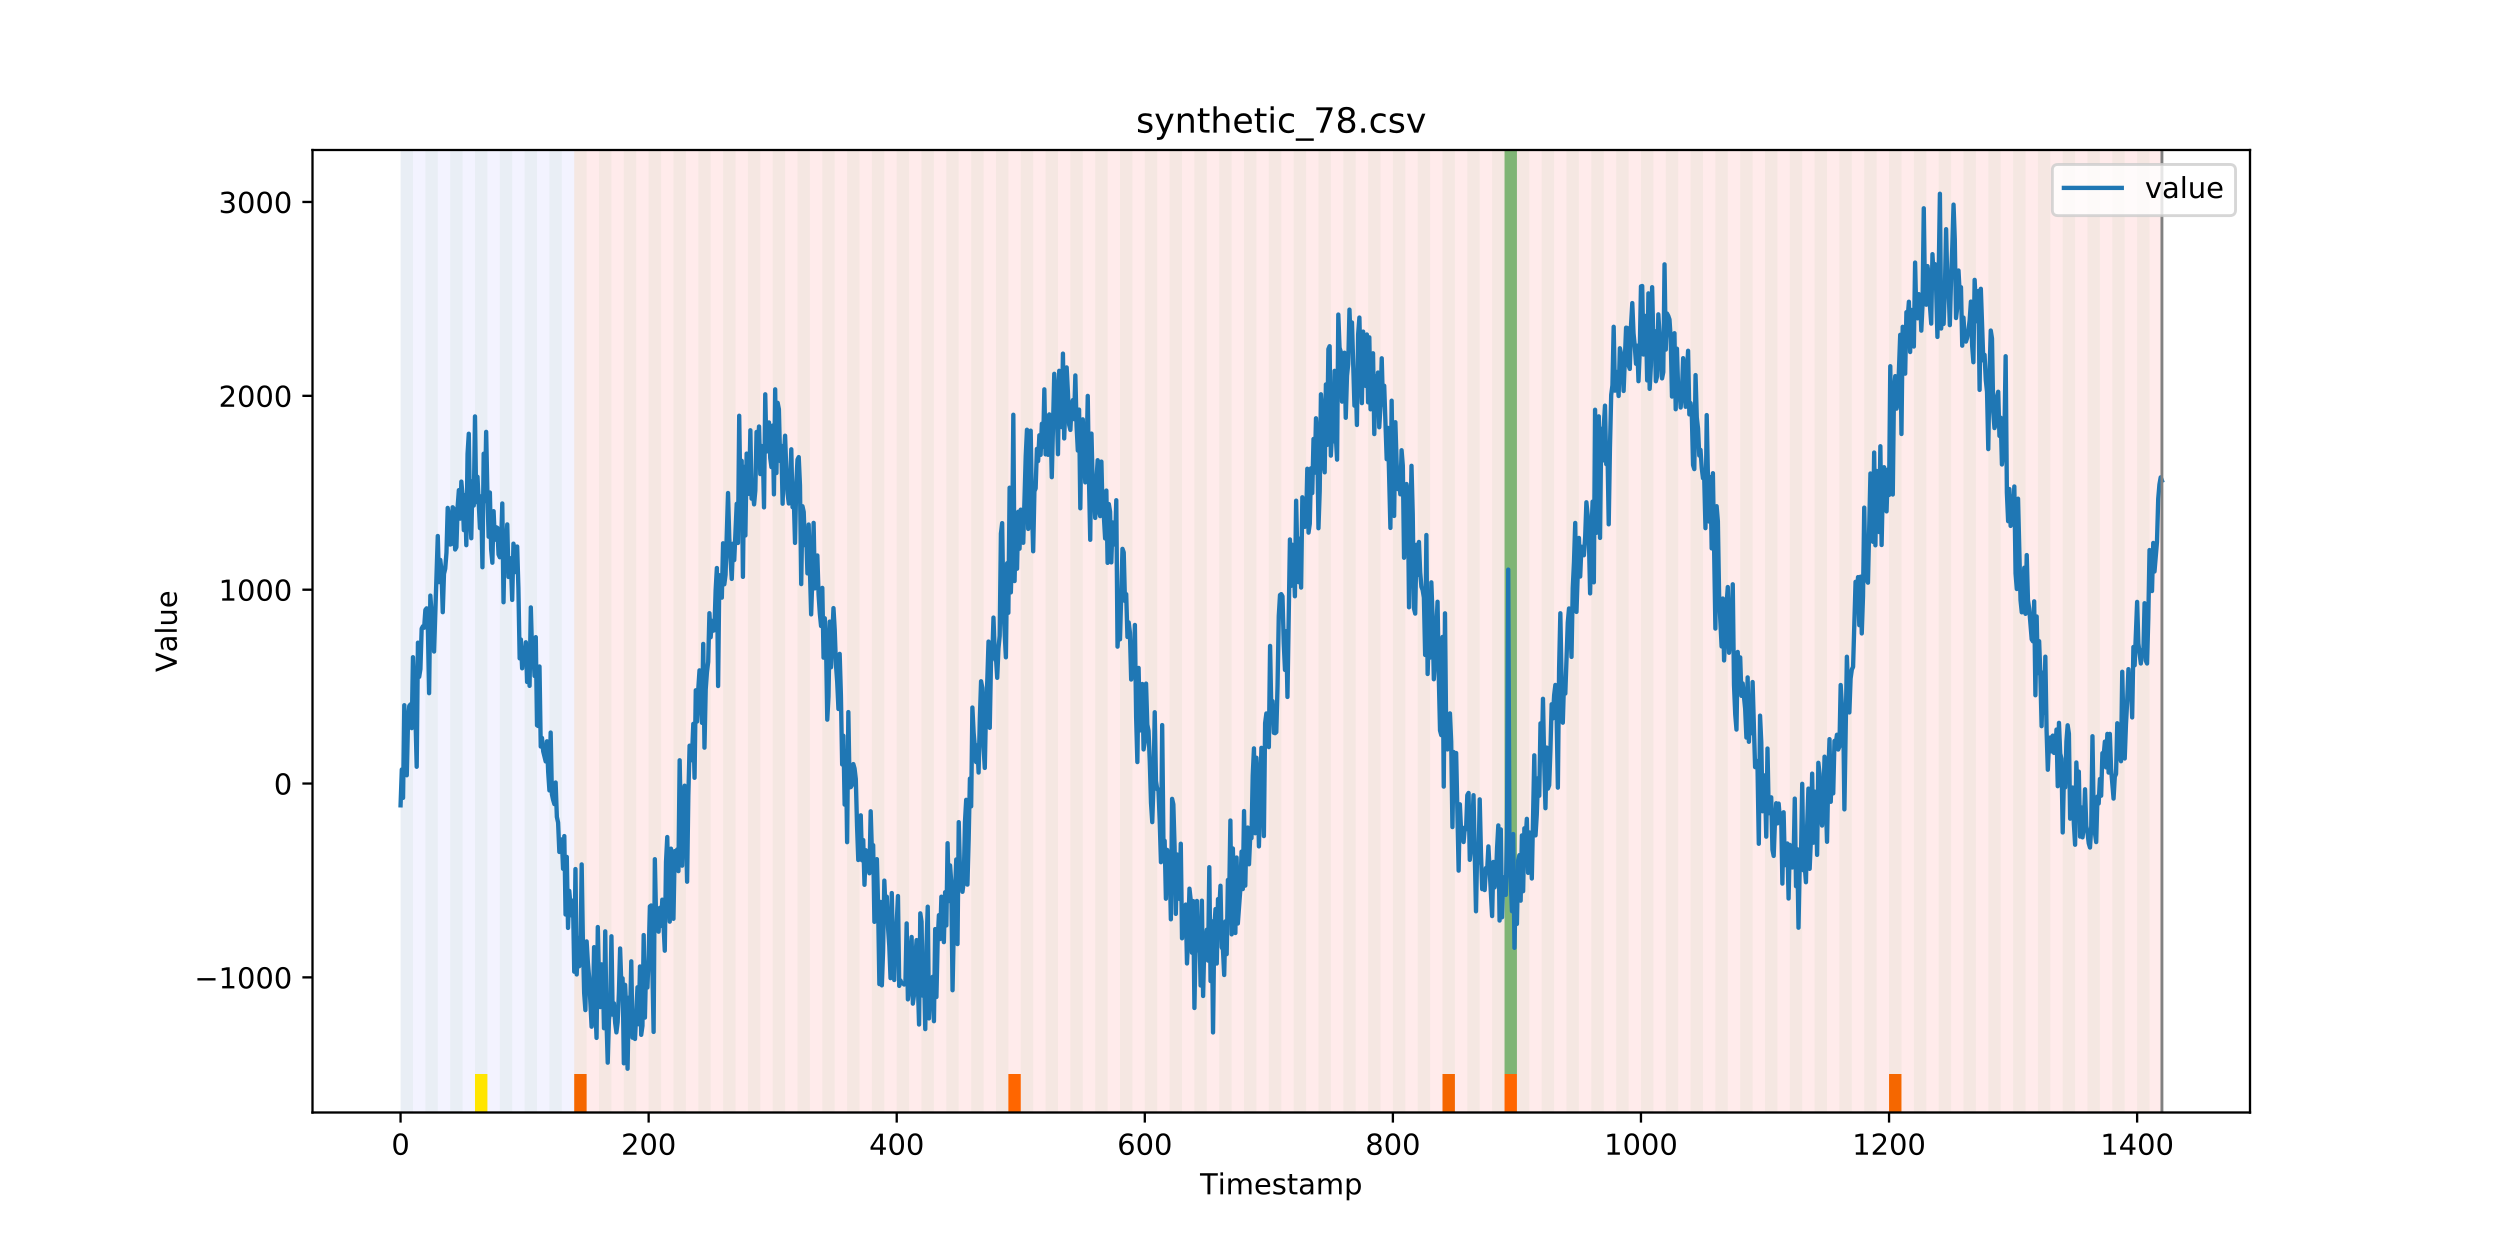 <?xml version="1.0" encoding="utf-8" standalone="no"?>
<!DOCTYPE svg PUBLIC "-//W3C//DTD SVG 1.1//EN"
  "http://www.w3.org/Graphics/SVG/1.1/DTD/svg11.dtd">
<!-- Created with matplotlib (https://matplotlib.org/) -->
<svg height="432pt" version="1.1" viewBox="0 0 864 432" width="864pt" xmlns="http://www.w3.org/2000/svg" xmlns:xlink="http://www.w3.org/1999/xlink">
 <defs>
  <style type="text/css">
*{stroke-linecap:butt;stroke-linejoin:round;}
  </style>
 </defs>
 <g id="figure_1">
  <g id="patch_1">
   <path d="M 0 432 
L 864 432 
L 864 0 
L 0 0 
z
" style="fill:#ffffff;"/>
  </g>
  <g id="axes_1">
   <g id="patch_2">
    <path d="M 108 384.48 
L 777.6 384.48 
L 777.6 51.84 
L 108 51.84 
z
" style="fill:#ffffff;"/>
   </g>
   <g id="patch_3">
    <path clip-path="url(#p1f39ed8009)" d="M 138.436 384.48 
L 138.436 51.84 
L 198.452 51.84 
L 198.452 384.48 
z
" style="fill:#0000ff;opacity:0.05;"/>
   </g>
   <g id="patch_4">
    <path clip-path="url(#p1f39ed8009)" d="M 198.452 384.48 
L 198.452 51.84 
L 747.164 51.84 
L 747.164 384.48 
z
" style="fill:#ff0000;opacity:0.08;"/>
   </g>
   <g id="patch_5">
    <path clip-path="url(#p1f39ed8009)" d="M 138.436 384.48 
L 138.436 51.84 
L 142.723 51.84 
L 142.723 384.48 
z
" style="fill:#008000;opacity:0.04;"/>
   </g>
   <g id="patch_6">
    <path clip-path="url(#p1f39ed8009)" d="M 198.452 384.48 
L 198.452 371.174 
L 202.739 371.174 
L 202.739 384.48 
z
" style="fill:#ff6600;"/>
   </g>
   <g id="patch_7">
    <path clip-path="url(#p1f39ed8009)" d="M 147.01 384.48 
L 147.01 51.84 
L 151.297 51.84 
L 151.297 384.48 
z
" style="fill:#008000;opacity:0.04;"/>
   </g>
   <g id="patch_8">
    <path clip-path="url(#p1f39ed8009)" d="M 155.584 384.48 
L 155.584 51.84 
L 159.87 51.84 
L 159.87 384.48 
z
" style="fill:#008000;opacity:0.04;"/>
   </g>
   <g id="patch_9">
    <path clip-path="url(#p1f39ed8009)" d="M 164.157 384.48 
L 164.157 51.84 
L 168.444 51.84 
L 168.444 384.48 
z
" style="fill:#008000;opacity:0.04;"/>
   </g>
   <g id="patch_10">
    <path clip-path="url(#p1f39ed8009)" d="M 164.157 384.48 
L 164.157 371.174 
L 168.444 371.174 
L 168.444 384.48 
z
" style="fill:#ffe500;"/>
   </g>
   <g id="patch_11">
    <path clip-path="url(#p1f39ed8009)" d="M 172.731 384.48 
L 172.731 51.84 
L 177.018 51.84 
L 177.018 384.48 
z
" style="fill:#008000;opacity:0.04;"/>
   </g>
   <g id="patch_12">
    <path clip-path="url(#p1f39ed8009)" d="M 181.304 384.48 
L 181.304 51.84 
L 185.591 51.84 
L 185.591 384.48 
z
" style="fill:#008000;opacity:0.04;"/>
   </g>
   <g id="patch_13">
    <path clip-path="url(#p1f39ed8009)" d="M 189.878 384.48 
L 189.878 51.84 
L 194.165 51.84 
L 194.165 384.48 
z
" style="fill:#008000;opacity:0.04;"/>
   </g>
   <g id="patch_14">
    <path clip-path="url(#p1f39ed8009)" d="M 198.452 384.48 
L 198.452 51.84 
L 202.739 51.84 
L 202.739 384.48 
z
" style="fill:#008000;opacity:0.04;"/>
   </g>
   <g id="patch_15">
    <path clip-path="url(#p1f39ed8009)" d="M 207.025 384.48 
L 207.025 51.84 
L 211.312 51.84 
L 211.312 384.48 
z
" style="fill:#008000;opacity:0.04;"/>
   </g>
   <g id="patch_16">
    <path clip-path="url(#p1f39ed8009)" d="M 215.599 384.48 
L 215.599 51.84 
L 219.886 51.84 
L 219.886 384.48 
z
" style="fill:#008000;opacity:0.04;"/>
   </g>
   <g id="patch_17">
    <path clip-path="url(#p1f39ed8009)" d="M 224.173 384.48 
L 224.173 51.84 
L 228.459 51.84 
L 228.459 384.48 
z
" style="fill:#008000;opacity:0.04;"/>
   </g>
   <g id="patch_18">
    <path clip-path="url(#p1f39ed8009)" d="M 232.746 384.48 
L 232.746 51.84 
L 237.033 51.84 
L 237.033 384.48 
z
" style="fill:#008000;opacity:0.04;"/>
   </g>
   <g id="patch_19">
    <path clip-path="url(#p1f39ed8009)" d="M 241.32 384.48 
L 241.32 51.84 
L 245.607 51.84 
L 245.607 384.48 
z
" style="fill:#008000;opacity:0.04;"/>
   </g>
   <g id="patch_20">
    <path clip-path="url(#p1f39ed8009)" d="M 249.893 384.48 
L 249.893 51.84 
L 254.18 51.84 
L 254.18 384.48 
z
" style="fill:#008000;opacity:0.04;"/>
   </g>
   <g id="patch_21">
    <path clip-path="url(#p1f39ed8009)" d="M 258.467 384.48 
L 258.467 51.84 
L 262.754 51.84 
L 262.754 384.48 
z
" style="fill:#008000;opacity:0.04;"/>
   </g>
   <g id="patch_22">
    <path clip-path="url(#p1f39ed8009)" d="M 267.041 384.48 
L 267.041 51.84 
L 271.328 51.84 
L 271.328 384.48 
z
" style="fill:#008000;opacity:0.04;"/>
   </g>
   <g id="patch_23">
    <path clip-path="url(#p1f39ed8009)" d="M 275.614 384.48 
L 275.614 51.84 
L 279.901 51.84 
L 279.901 384.48 
z
" style="fill:#008000;opacity:0.04;"/>
   </g>
   <g id="patch_24">
    <path clip-path="url(#p1f39ed8009)" d="M 284.188 384.48 
L 284.188 51.84 
L 288.475 51.84 
L 288.475 384.48 
z
" style="fill:#008000;opacity:0.04;"/>
   </g>
   <g id="patch_25">
    <path clip-path="url(#p1f39ed8009)" d="M 348.49 384.48 
L 348.49 371.174 
L 352.777 371.174 
L 352.777 384.48 
z
" style="fill:#ff6600;"/>
   </g>
   <g id="patch_26">
    <path clip-path="url(#p1f39ed8009)" d="M 292.762 384.48 
L 292.762 51.84 
L 297.048 51.84 
L 297.048 384.48 
z
" style="fill:#008000;opacity:0.04;"/>
   </g>
   <g id="patch_27">
    <path clip-path="url(#p1f39ed8009)" d="M 301.335 384.48 
L 301.335 51.84 
L 305.622 51.84 
L 305.622 384.48 
z
" style="fill:#008000;opacity:0.04;"/>
   </g>
   <g id="patch_28">
    <path clip-path="url(#p1f39ed8009)" d="M 309.909 384.48 
L 309.909 51.84 
L 314.196 51.84 
L 314.196 384.48 
z
" style="fill:#008000;opacity:0.04;"/>
   </g>
   <g id="patch_29">
    <path clip-path="url(#p1f39ed8009)" d="M 318.482 384.48 
L 318.482 51.84 
L 322.769 51.84 
L 322.769 384.48 
z
" style="fill:#008000;opacity:0.04;"/>
   </g>
   <g id="patch_30">
    <path clip-path="url(#p1f39ed8009)" d="M 327.056 384.48 
L 327.056 51.84 
L 331.343 51.84 
L 331.343 384.48 
z
" style="fill:#008000;opacity:0.04;"/>
   </g>
   <g id="patch_31">
    <path clip-path="url(#p1f39ed8009)" d="M 335.63 384.48 
L 335.63 51.84 
L 339.917 51.84 
L 339.917 384.48 
z
" style="fill:#008000;opacity:0.04;"/>
   </g>
   <g id="patch_32">
    <path clip-path="url(#p1f39ed8009)" d="M 344.203 384.48 
L 344.203 51.84 
L 348.49 51.84 
L 348.49 384.48 
z
" style="fill:#008000;opacity:0.04;"/>
   </g>
   <g id="patch_33">
    <path clip-path="url(#p1f39ed8009)" d="M 352.777 384.48 
L 352.777 51.84 
L 357.064 51.84 
L 357.064 384.48 
z
" style="fill:#008000;opacity:0.04;"/>
   </g>
   <g id="patch_34">
    <path clip-path="url(#p1f39ed8009)" d="M 361.351 384.48 
L 361.351 51.84 
L 365.637 51.84 
L 365.637 384.48 
z
" style="fill:#008000;opacity:0.04;"/>
   </g>
   <g id="patch_35">
    <path clip-path="url(#p1f39ed8009)" d="M 369.924 384.48 
L 369.924 51.84 
L 374.211 51.84 
L 374.211 384.48 
z
" style="fill:#008000;opacity:0.04;"/>
   </g>
   <g id="patch_36">
    <path clip-path="url(#p1f39ed8009)" d="M 378.498 384.48 
L 378.498 51.84 
L 382.785 51.84 
L 382.785 384.48 
z
" style="fill:#008000;opacity:0.04;"/>
   </g>
   <g id="patch_37">
    <path clip-path="url(#p1f39ed8009)" d="M 387.071 384.48 
L 387.071 51.84 
L 391.358 51.84 
L 391.358 384.48 
z
" style="fill:#008000;opacity:0.04;"/>
   </g>
   <g id="patch_38">
    <path clip-path="url(#p1f39ed8009)" d="M 395.645 384.48 
L 395.645 51.84 
L 399.932 51.84 
L 399.932 384.48 
z
" style="fill:#008000;opacity:0.04;"/>
   </g>
   <g id="patch_39">
    <path clip-path="url(#p1f39ed8009)" d="M 404.219 384.48 
L 404.219 51.84 
L 408.506 51.84 
L 408.506 384.48 
z
" style="fill:#008000;opacity:0.04;"/>
   </g>
   <g id="patch_40">
    <path clip-path="url(#p1f39ed8009)" d="M 412.792 384.48 
L 412.792 51.84 
L 417.079 51.84 
L 417.079 384.48 
z
" style="fill:#008000;opacity:0.04;"/>
   </g>
   <g id="patch_41">
    <path clip-path="url(#p1f39ed8009)" d="M 421.366 384.48 
L 421.366 51.84 
L 425.653 51.84 
L 425.653 384.48 
z
" style="fill:#008000;opacity:0.04;"/>
   </g>
   <g id="patch_42">
    <path clip-path="url(#p1f39ed8009)" d="M 429.94 384.48 
L 429.94 51.84 
L 434.226 51.84 
L 434.226 384.48 
z
" style="fill:#008000;opacity:0.04;"/>
   </g>
   <g id="patch_43">
    <path clip-path="url(#p1f39ed8009)" d="M 438.513 384.48 
L 438.513 51.84 
L 442.8 51.84 
L 442.8 384.48 
z
" style="fill:#008000;opacity:0.04;"/>
   </g>
   <g id="patch_44">
    <path clip-path="url(#p1f39ed8009)" d="M 498.529 384.48 
L 498.529 371.174 
L 502.815 371.174 
L 502.815 384.48 
z
" style="fill:#ff6600;"/>
   </g>
   <g id="patch_45">
    <path clip-path="url(#p1f39ed8009)" d="M 447.087 384.48 
L 447.087 51.84 
L 451.374 51.84 
L 451.374 384.48 
z
" style="fill:#008000;opacity:0.04;"/>
   </g>
   <g id="patch_46">
    <path clip-path="url(#p1f39ed8009)" d="M 455.66 384.48 
L 455.66 51.84 
L 459.947 51.84 
L 459.947 384.48 
z
" style="fill:#008000;opacity:0.04;"/>
   </g>
   <g id="patch_47">
    <path clip-path="url(#p1f39ed8009)" d="M 519.963 384.48 
L 519.963 371.174 
L 524.249 371.174 
L 524.249 384.48 
z
" style="fill:#ff6600;"/>
   </g>
   <g id="patch_48">
    <path clip-path="url(#p1f39ed8009)" d="M 464.234 384.48 
L 464.234 51.84 
L 468.521 51.84 
L 468.521 384.48 
z
" style="fill:#008000;opacity:0.04;"/>
   </g>
   <g id="patch_49">
    <path clip-path="url(#p1f39ed8009)" d="M 472.808 384.48 
L 472.808 51.84 
L 477.094 51.84 
L 477.094 384.48 
z
" style="fill:#008000;opacity:0.04;"/>
   </g>
   <g id="patch_50">
    <path clip-path="url(#p1f39ed8009)" d="M 481.381 384.48 
L 481.381 51.84 
L 485.668 51.84 
L 485.668 384.48 
z
" style="fill:#008000;opacity:0.04;"/>
   </g>
   <g id="patch_51">
    <path clip-path="url(#p1f39ed8009)" d="M 489.955 384.48 
L 489.955 51.84 
L 494.242 51.84 
L 494.242 384.48 
z
" style="fill:#008000;opacity:0.04;"/>
   </g>
   <g id="patch_52">
    <path clip-path="url(#p1f39ed8009)" d="M 498.529 384.48 
L 498.529 51.84 
L 502.815 51.84 
L 502.815 384.48 
z
" style="fill:#008000;opacity:0.04;"/>
   </g>
   <g id="patch_53">
    <path clip-path="url(#p1f39ed8009)" d="M 507.102 384.48 
L 507.102 51.84 
L 511.389 51.84 
L 511.389 384.48 
z
" style="fill:#008000;opacity:0.04;"/>
   </g>
   <g id="patch_54">
    <path clip-path="url(#p1f39ed8009)" d="M 515.676 384.48 
L 515.676 51.84 
L 519.963 51.84 
L 519.963 384.48 
z
" style="fill:#008000;opacity:0.04;"/>
   </g>
   <g id="patch_55">
    <path clip-path="url(#p1f39ed8009)" d="M 519.963 371.174 
L 519.963 51.84 
L 524.249 51.84 
L 524.249 371.174 
z
" style="fill:#008000;opacity:0.5;"/>
   </g>
   <g id="patch_56">
    <path clip-path="url(#p1f39ed8009)" d="M 524.249 384.48 
L 524.249 51.84 
L 528.536 51.84 
L 528.536 384.48 
z
" style="fill:#008000;opacity:0.04;"/>
   </g>
   <g id="patch_57">
    <path clip-path="url(#p1f39ed8009)" d="M 532.823 384.48 
L 532.823 51.84 
L 537.11 51.84 
L 537.11 384.48 
z
" style="fill:#008000;opacity:0.04;"/>
   </g>
   <g id="patch_58">
    <path clip-path="url(#p1f39ed8009)" d="M 541.397 384.48 
L 541.397 51.84 
L 545.683 51.84 
L 545.683 384.48 
z
" style="fill:#008000;opacity:0.04;"/>
   </g>
   <g id="patch_59">
    <path clip-path="url(#p1f39ed8009)" d="M 549.97 384.48 
L 549.97 51.84 
L 554.257 51.84 
L 554.257 384.48 
z
" style="fill:#008000;opacity:0.04;"/>
   </g>
   <g id="patch_60">
    <path clip-path="url(#p1f39ed8009)" d="M 558.544 384.48 
L 558.544 51.84 
L 562.831 51.84 
L 562.831 384.48 
z
" style="fill:#008000;opacity:0.04;"/>
   </g>
   <g id="patch_61">
    <path clip-path="url(#p1f39ed8009)" d="M 567.118 384.48 
L 567.118 51.84 
L 571.404 51.84 
L 571.404 384.48 
z
" style="fill:#008000;opacity:0.04;"/>
   </g>
   <g id="patch_62">
    <path clip-path="url(#p1f39ed8009)" d="M 575.691 384.48 
L 575.691 51.84 
L 579.978 51.84 
L 579.978 384.48 
z
" style="fill:#008000;opacity:0.04;"/>
   </g>
   <g id="patch_63">
    <path clip-path="url(#p1f39ed8009)" d="M 584.265 384.48 
L 584.265 51.84 
L 588.552 51.84 
L 588.552 384.48 
z
" style="fill:#008000;opacity:0.04;"/>
   </g>
   <g id="patch_64">
    <path clip-path="url(#p1f39ed8009)" d="M 592.838 384.48 
L 592.838 51.84 
L 597.125 51.84 
L 597.125 384.48 
z
" style="fill:#008000;opacity:0.04;"/>
   </g>
   <g id="patch_65">
    <path clip-path="url(#p1f39ed8009)" d="M 652.854 384.48 
L 652.854 371.174 
L 657.141 371.174 
L 657.141 384.48 
z
" style="fill:#ff6600;"/>
   </g>
   <g id="patch_66">
    <path clip-path="url(#p1f39ed8009)" d="M 601.412 384.48 
L 601.412 51.84 
L 605.699 51.84 
L 605.699 384.48 
z
" style="fill:#008000;opacity:0.04;"/>
   </g>
   <g id="patch_67">
    <path clip-path="url(#p1f39ed8009)" d="M 609.986 384.48 
L 609.986 51.84 
L 614.272 51.84 
L 614.272 384.48 
z
" style="fill:#008000;opacity:0.04;"/>
   </g>
   <g id="patch_68">
    <path clip-path="url(#p1f39ed8009)" d="M 618.559 384.48 
L 618.559 51.84 
L 622.846 51.84 
L 622.846 384.48 
z
" style="fill:#008000;opacity:0.04;"/>
   </g>
   <g id="patch_69">
    <path clip-path="url(#p1f39ed8009)" d="M 627.133 384.48 
L 627.133 51.84 
L 631.42 51.84 
L 631.42 384.48 
z
" style="fill:#008000;opacity:0.04;"/>
   </g>
   <g id="patch_70">
    <path clip-path="url(#p1f39ed8009)" d="M 635.707 384.48 
L 635.707 51.84 
L 639.993 51.84 
L 639.993 384.48 
z
" style="fill:#008000;opacity:0.04;"/>
   </g>
   <g id="patch_71">
    <path clip-path="url(#p1f39ed8009)" d="M 644.28 384.48 
L 644.28 51.84 
L 648.567 51.84 
L 648.567 384.48 
z
" style="fill:#008000;opacity:0.04;"/>
   </g>
   <g id="patch_72">
    <path clip-path="url(#p1f39ed8009)" d="M 652.854 384.48 
L 652.854 51.84 
L 657.141 51.84 
L 657.141 384.48 
z
" style="fill:#008000;opacity:0.04;"/>
   </g>
   <g id="patch_73">
    <path clip-path="url(#p1f39ed8009)" d="M 661.427 384.48 
L 661.427 51.84 
L 665.714 51.84 
L 665.714 384.48 
z
" style="fill:#008000;opacity:0.04;"/>
   </g>
   <g id="patch_74">
    <path clip-path="url(#p1f39ed8009)" d="M 670.001 384.48 
L 670.001 51.84 
L 674.288 51.84 
L 674.288 384.48 
z
" style="fill:#008000;opacity:0.04;"/>
   </g>
   <g id="patch_75">
    <path clip-path="url(#p1f39ed8009)" d="M 678.575 384.48 
L 678.575 51.84 
L 682.861 51.84 
L 682.861 384.48 
z
" style="fill:#008000;opacity:0.04;"/>
   </g>
   <g id="patch_76">
    <path clip-path="url(#p1f39ed8009)" d="M 687.148 384.48 
L 687.148 51.84 
L 691.435 51.84 
L 691.435 384.48 
z
" style="fill:#008000;opacity:0.04;"/>
   </g>
   <g id="patch_77">
    <path clip-path="url(#p1f39ed8009)" d="M 695.722 384.48 
L 695.722 51.84 
L 700.009 51.84 
L 700.009 384.48 
z
" style="fill:#008000;opacity:0.04;"/>
   </g>
   <g id="patch_78">
    <path clip-path="url(#p1f39ed8009)" d="M 704.296 384.48 
L 704.296 51.84 
L 708.582 51.84 
L 708.582 384.48 
z
" style="fill:#008000;opacity:0.04;"/>
   </g>
   <g id="patch_79">
    <path clip-path="url(#p1f39ed8009)" d="M 712.869 384.48 
L 712.869 51.84 
L 717.156 51.84 
L 717.156 384.48 
z
" style="fill:#008000;opacity:0.04;"/>
   </g>
   <g id="patch_80">
    <path clip-path="url(#p1f39ed8009)" d="M 721.443 384.48 
L 721.443 51.84 
L 725.73 51.84 
L 725.73 384.48 
z
" style="fill:#008000;opacity:0.04;"/>
   </g>
   <g id="patch_81">
    <path clip-path="url(#p1f39ed8009)" d="M 730.016 384.48 
L 730.016 51.84 
L 734.303 51.84 
L 734.303 384.48 
z
" style="fill:#008000;opacity:0.04;"/>
   </g>
   <g id="patch_82">
    <path clip-path="url(#p1f39ed8009)" d="M 738.59 384.48 
L 738.59 51.84 
L 742.877 51.84 
L 742.877 384.48 
z
" style="fill:#008000;opacity:0.04;"/>
   </g>
   <g id="matplotlib.axis_1">
    <g id="xtick_1">
     <g id="line2d_1">
      <defs>
       <path d="M 0 0 
L 0 3.5 
" id="m6bbf364663" style="stroke:#000000;stroke-width:0.8;"/>
      </defs>
      <g>
       <use style="stroke:#000000;stroke-width:0.8;" x="138.436" xlink:href="#m6bbf364663" y="384.48"/>
      </g>
     </g>
     <g id="text_1">
      <!-- 0 -->
      <defs>
       <path d="M 31.781 66.406 
Q 24.172 66.406 20.328 58.906 
Q 16.5 51.422 16.5 36.375 
Q 16.5 21.391 20.328 13.891 
Q 24.172 6.391 31.781 6.391 
Q 39.453 6.391 43.281 13.891 
Q 47.125 21.391 47.125 36.375 
Q 47.125 51.422 43.281 58.906 
Q 39.453 66.406 31.781 66.406 
z
M 31.781 74.219 
Q 44.047 74.219 50.516 64.516 
Q 56.984 54.828 56.984 36.375 
Q 56.984 17.969 50.516 8.266 
Q 44.047 -1.422 31.781 -1.422 
Q 19.531 -1.422 13.062 8.266 
Q 6.594 17.969 6.594 36.375 
Q 6.594 54.828 13.062 64.516 
Q 19.531 74.219 31.781 74.219 
z
" id="DejaVuSans-48"/>
      </defs>
      <g transform="translate(135.255 399.078)scale(0.1 -0.1)">
       <use xlink:href="#DejaVuSans-48"/>
      </g>
     </g>
    </g>
    <g id="xtick_2">
     <g id="line2d_2">
      <g>
       <use style="stroke:#000000;stroke-width:0.8;" x="224.173" xlink:href="#m6bbf364663" y="384.48"/>
      </g>
     </g>
     <g id="text_2">
      <!-- 200 -->
      <defs>
       <path d="M 19.188 8.297 
L 53.609 8.297 
L 53.609 0 
L 7.328 0 
L 7.328 8.297 
Q 12.938 14.109 22.625 23.891 
Q 32.328 33.688 34.812 36.531 
Q 39.547 41.844 41.422 45.531 
Q 43.312 49.219 43.312 52.781 
Q 43.312 58.594 39.234 62.25 
Q 35.156 65.922 28.609 65.922 
Q 23.969 65.922 18.812 64.312 
Q 13.672 62.703 7.812 59.422 
L 7.812 69.391 
Q 13.766 71.781 18.938 73 
Q 24.125 74.219 28.422 74.219 
Q 39.75 74.219 46.484 68.547 
Q 53.219 62.891 53.219 53.422 
Q 53.219 48.922 51.531 44.891 
Q 49.859 40.875 45.406 35.406 
Q 44.188 33.984 37.641 27.219 
Q 31.109 20.453 19.188 8.297 
z
" id="DejaVuSans-50"/>
      </defs>
      <g transform="translate(214.629 399.078)scale(0.1 -0.1)">
       <use xlink:href="#DejaVuSans-50"/>
       <use x="63.623" xlink:href="#DejaVuSans-48"/>
       <use x="127.246" xlink:href="#DejaVuSans-48"/>
      </g>
     </g>
    </g>
    <g id="xtick_3">
     <g id="line2d_3">
      <g>
       <use style="stroke:#000000;stroke-width:0.8;" x="309.909" xlink:href="#m6bbf364663" y="384.48"/>
      </g>
     </g>
     <g id="text_3">
      <!-- 400 -->
      <defs>
       <path d="M 37.797 64.312 
L 12.891 25.391 
L 37.797 25.391 
z
M 35.203 72.906 
L 47.609 72.906 
L 47.609 25.391 
L 58.016 25.391 
L 58.016 17.188 
L 47.609 17.188 
L 47.609 0 
L 37.797 0 
L 37.797 17.188 
L 4.891 17.188 
L 4.891 26.703 
z
" id="DejaVuSans-52"/>
      </defs>
      <g transform="translate(300.365 399.078)scale(0.1 -0.1)">
       <use xlink:href="#DejaVuSans-52"/>
       <use x="63.623" xlink:href="#DejaVuSans-48"/>
       <use x="127.246" xlink:href="#DejaVuSans-48"/>
      </g>
     </g>
    </g>
    <g id="xtick_4">
     <g id="line2d_4">
      <g>
       <use style="stroke:#000000;stroke-width:0.8;" x="395.645" xlink:href="#m6bbf364663" y="384.48"/>
      </g>
     </g>
     <g id="text_4">
      <!-- 600 -->
      <defs>
       <path d="M 33.016 40.375 
Q 26.375 40.375 22.484 35.828 
Q 18.609 31.297 18.609 23.391 
Q 18.609 15.531 22.484 10.953 
Q 26.375 6.391 33.016 6.391 
Q 39.656 6.391 43.531 10.953 
Q 47.406 15.531 47.406 23.391 
Q 47.406 31.297 43.531 35.828 
Q 39.656 40.375 33.016 40.375 
z
M 52.594 71.297 
L 52.594 62.312 
Q 48.875 64.062 45.094 64.984 
Q 41.312 65.922 37.594 65.922 
Q 27.828 65.922 22.672 59.328 
Q 17.531 52.734 16.797 39.406 
Q 19.672 43.656 24.016 45.922 
Q 28.375 48.188 33.594 48.188 
Q 44.578 48.188 50.953 41.516 
Q 57.328 34.859 57.328 23.391 
Q 57.328 12.156 50.688 5.359 
Q 44.047 -1.422 33.016 -1.422 
Q 20.359 -1.422 13.672 8.266 
Q 6.984 17.969 6.984 36.375 
Q 6.984 53.656 15.188 63.938 
Q 23.391 74.219 37.203 74.219 
Q 40.922 74.219 44.703 73.484 
Q 48.484 72.75 52.594 71.297 
z
" id="DejaVuSans-54"/>
      </defs>
      <g transform="translate(386.101 399.078)scale(0.1 -0.1)">
       <use xlink:href="#DejaVuSans-54"/>
       <use x="63.623" xlink:href="#DejaVuSans-48"/>
       <use x="127.246" xlink:href="#DejaVuSans-48"/>
      </g>
     </g>
    </g>
    <g id="xtick_5">
     <g id="line2d_5">
      <g>
       <use style="stroke:#000000;stroke-width:0.8;" x="481.381" xlink:href="#m6bbf364663" y="384.48"/>
      </g>
     </g>
     <g id="text_5">
      <!-- 800 -->
      <defs>
       <path d="M 31.781 34.625 
Q 24.75 34.625 20.719 30.859 
Q 16.703 27.094 16.703 20.516 
Q 16.703 13.922 20.719 10.156 
Q 24.75 6.391 31.781 6.391 
Q 38.812 6.391 42.859 10.172 
Q 46.922 13.969 46.922 20.516 
Q 46.922 27.094 42.891 30.859 
Q 38.875 34.625 31.781 34.625 
z
M 21.922 38.812 
Q 15.578 40.375 12.031 44.719 
Q 8.5 49.078 8.5 55.328 
Q 8.5 64.062 14.719 69.141 
Q 20.953 74.219 31.781 74.219 
Q 42.672 74.219 48.875 69.141 
Q 55.078 64.062 55.078 55.328 
Q 55.078 49.078 51.531 44.719 
Q 48 40.375 41.703 38.812 
Q 48.828 37.156 52.797 32.312 
Q 56.781 27.484 56.781 20.516 
Q 56.781 9.906 50.312 4.234 
Q 43.844 -1.422 31.781 -1.422 
Q 19.734 -1.422 13.25 4.234 
Q 6.781 9.906 6.781 20.516 
Q 6.781 27.484 10.781 32.312 
Q 14.797 37.156 21.922 38.812 
z
M 18.312 54.391 
Q 18.312 48.734 21.844 45.562 
Q 25.391 42.391 31.781 42.391 
Q 38.141 42.391 41.719 45.562 
Q 45.312 48.734 45.312 54.391 
Q 45.312 60.062 41.719 63.234 
Q 38.141 66.406 31.781 66.406 
Q 25.391 66.406 21.844 63.234 
Q 18.312 60.062 18.312 54.391 
z
" id="DejaVuSans-56"/>
      </defs>
      <g transform="translate(471.838 399.078)scale(0.1 -0.1)">
       <use xlink:href="#DejaVuSans-56"/>
       <use x="63.623" xlink:href="#DejaVuSans-48"/>
       <use x="127.246" xlink:href="#DejaVuSans-48"/>
      </g>
     </g>
    </g>
    <g id="xtick_6">
     <g id="line2d_6">
      <g>
       <use style="stroke:#000000;stroke-width:0.8;" x="567.118" xlink:href="#m6bbf364663" y="384.48"/>
      </g>
     </g>
     <g id="text_6">
      <!-- 1000 -->
      <defs>
       <path d="M 12.406 8.297 
L 28.516 8.297 
L 28.516 63.922 
L 10.984 60.406 
L 10.984 69.391 
L 28.422 72.906 
L 38.281 72.906 
L 38.281 8.297 
L 54.391 8.297 
L 54.391 0 
L 12.406 0 
z
" id="DejaVuSans-49"/>
      </defs>
      <g transform="translate(554.393 399.078)scale(0.1 -0.1)">
       <use xlink:href="#DejaVuSans-49"/>
       <use x="63.623" xlink:href="#DejaVuSans-48"/>
       <use x="127.246" xlink:href="#DejaVuSans-48"/>
       <use x="190.869" xlink:href="#DejaVuSans-48"/>
      </g>
     </g>
    </g>
    <g id="xtick_7">
     <g id="line2d_7">
      <g>
       <use style="stroke:#000000;stroke-width:0.8;" x="652.854" xlink:href="#m6bbf364663" y="384.48"/>
      </g>
     </g>
     <g id="text_7">
      <!-- 1200 -->
      <g transform="translate(640.129 399.078)scale(0.1 -0.1)">
       <use xlink:href="#DejaVuSans-49"/>
       <use x="63.623" xlink:href="#DejaVuSans-50"/>
       <use x="127.246" xlink:href="#DejaVuSans-48"/>
       <use x="190.869" xlink:href="#DejaVuSans-48"/>
      </g>
     </g>
    </g>
    <g id="xtick_8">
     <g id="line2d_8">
      <g>
       <use style="stroke:#000000;stroke-width:0.8;" x="738.59" xlink:href="#m6bbf364663" y="384.48"/>
      </g>
     </g>
     <g id="text_8">
      <!-- 1400 -->
      <g transform="translate(725.865 399.078)scale(0.1 -0.1)">
       <use xlink:href="#DejaVuSans-49"/>
       <use x="63.623" xlink:href="#DejaVuSans-52"/>
       <use x="127.246" xlink:href="#DejaVuSans-48"/>
       <use x="190.869" xlink:href="#DejaVuSans-48"/>
      </g>
     </g>
    </g>
    <g id="text_9">
     <!-- Timestamp -->
     <defs>
      <path d="M -0.297 72.906 
L 61.375 72.906 
L 61.375 64.594 
L 35.5 64.594 
L 35.5 0 
L 25.594 0 
L 25.594 64.594 
L -0.297 64.594 
z
" id="DejaVuSans-84"/>
      <path d="M 9.422 54.688 
L 18.406 54.688 
L 18.406 0 
L 9.422 0 
z
M 9.422 75.984 
L 18.406 75.984 
L 18.406 64.594 
L 9.422 64.594 
z
" id="DejaVuSans-105"/>
      <path d="M 52 44.188 
Q 55.375 50.25 60.062 53.125 
Q 64.75 56 71.094 56 
Q 79.641 56 84.281 50.016 
Q 88.922 44.047 88.922 33.016 
L 88.922 0 
L 79.891 0 
L 79.891 32.719 
Q 79.891 40.578 77.094 44.375 
Q 74.312 48.188 68.609 48.188 
Q 61.625 48.188 57.562 43.547 
Q 53.516 38.922 53.516 30.906 
L 53.516 0 
L 44.484 0 
L 44.484 32.719 
Q 44.484 40.625 41.703 44.406 
Q 38.922 48.188 33.109 48.188 
Q 26.219 48.188 22.156 43.531 
Q 18.109 38.875 18.109 30.906 
L 18.109 0 
L 9.078 0 
L 9.078 54.688 
L 18.109 54.688 
L 18.109 46.188 
Q 21.188 51.219 25.484 53.609 
Q 29.781 56 35.688 56 
Q 41.656 56 45.828 52.969 
Q 50 49.953 52 44.188 
z
" id="DejaVuSans-109"/>
      <path d="M 56.203 29.594 
L 56.203 25.203 
L 14.891 25.203 
Q 15.484 15.922 20.484 11.062 
Q 25.484 6.203 34.422 6.203 
Q 39.594 6.203 44.453 7.469 
Q 49.312 8.734 54.109 11.281 
L 54.109 2.781 
Q 49.266 0.734 44.188 -0.344 
Q 39.109 -1.422 33.891 -1.422 
Q 20.797 -1.422 13.156 6.188 
Q 5.516 13.812 5.516 26.812 
Q 5.516 40.234 12.766 48.109 
Q 20.016 56 32.328 56 
Q 43.359 56 49.781 48.891 
Q 56.203 41.797 56.203 29.594 
z
M 47.219 32.234 
Q 47.125 39.594 43.094 43.984 
Q 39.062 48.391 32.422 48.391 
Q 24.906 48.391 20.391 44.141 
Q 15.875 39.891 15.188 32.172 
z
" id="DejaVuSans-101"/>
      <path d="M 44.281 53.078 
L 44.281 44.578 
Q 40.484 46.531 36.375 47.5 
Q 32.281 48.484 27.875 48.484 
Q 21.188 48.484 17.844 46.438 
Q 14.5 44.391 14.5 40.281 
Q 14.5 37.156 16.891 35.375 
Q 19.281 33.594 26.516 31.984 
L 29.594 31.297 
Q 39.156 29.25 43.188 25.516 
Q 47.219 21.781 47.219 15.094 
Q 47.219 7.469 41.188 3.016 
Q 35.156 -1.422 24.609 -1.422 
Q 20.219 -1.422 15.453 -0.562 
Q 10.688 0.297 5.422 2 
L 5.422 11.281 
Q 10.406 8.688 15.234 7.391 
Q 20.062 6.109 24.812 6.109 
Q 31.156 6.109 34.562 8.281 
Q 37.984 10.453 37.984 14.406 
Q 37.984 18.062 35.516 20.016 
Q 33.062 21.969 24.703 23.781 
L 21.578 24.516 
Q 13.234 26.266 9.516 29.906 
Q 5.812 33.547 5.812 39.891 
Q 5.812 47.609 11.281 51.797 
Q 16.75 56 26.812 56 
Q 31.781 56 36.172 55.266 
Q 40.578 54.547 44.281 53.078 
z
" id="DejaVuSans-115"/>
      <path d="M 18.312 70.219 
L 18.312 54.688 
L 36.812 54.688 
L 36.812 47.703 
L 18.312 47.703 
L 18.312 18.016 
Q 18.312 11.328 20.141 9.422 
Q 21.969 7.516 27.594 7.516 
L 36.812 7.516 
L 36.812 0 
L 27.594 0 
Q 17.188 0 13.234 3.875 
Q 9.281 7.766 9.281 18.016 
L 9.281 47.703 
L 2.688 47.703 
L 2.688 54.688 
L 9.281 54.688 
L 9.281 70.219 
z
" id="DejaVuSans-116"/>
      <path d="M 34.281 27.484 
Q 23.391 27.484 19.188 25 
Q 14.984 22.516 14.984 16.5 
Q 14.984 11.719 18.141 8.906 
Q 21.297 6.109 26.703 6.109 
Q 34.188 6.109 38.703 11.406 
Q 43.219 16.703 43.219 25.484 
L 43.219 27.484 
z
M 52.203 31.203 
L 52.203 0 
L 43.219 0 
L 43.219 8.297 
Q 40.141 3.328 35.547 0.953 
Q 30.953 -1.422 24.312 -1.422 
Q 15.922 -1.422 10.953 3.297 
Q 6 8.016 6 15.922 
Q 6 25.141 12.172 29.828 
Q 18.359 34.516 30.609 34.516 
L 43.219 34.516 
L 43.219 35.406 
Q 43.219 41.609 39.141 45 
Q 35.062 48.391 27.688 48.391 
Q 23 48.391 18.547 47.266 
Q 14.109 46.141 10.016 43.891 
L 10.016 52.203 
Q 14.938 54.109 19.578 55.047 
Q 24.219 56 28.609 56 
Q 40.484 56 46.344 49.844 
Q 52.203 43.703 52.203 31.203 
z
" id="DejaVuSans-97"/>
      <path d="M 18.109 8.203 
L 18.109 -20.797 
L 9.078 -20.797 
L 9.078 54.688 
L 18.109 54.688 
L 18.109 46.391 
Q 20.953 51.266 25.266 53.625 
Q 29.594 56 35.594 56 
Q 45.562 56 51.781 48.094 
Q 58.016 40.188 58.016 27.297 
Q 58.016 14.406 51.781 6.484 
Q 45.562 -1.422 35.594 -1.422 
Q 29.594 -1.422 25.266 0.953 
Q 20.953 3.328 18.109 8.203 
z
M 48.688 27.297 
Q 48.688 37.203 44.609 42.844 
Q 40.531 48.484 33.406 48.484 
Q 26.266 48.484 22.188 42.844 
Q 18.109 37.203 18.109 27.297 
Q 18.109 17.391 22.188 11.75 
Q 26.266 6.109 33.406 6.109 
Q 40.531 6.109 44.609 11.75 
Q 48.688 17.391 48.688 27.297 
z
" id="DejaVuSans-112"/>
     </defs>
     <g transform="translate(414.739 412.757)scale(0.1 -0.1)">
      <use xlink:href="#DejaVuSans-84"/>
      <use x="61.037" xlink:href="#DejaVuSans-105"/>
      <use x="88.82" xlink:href="#DejaVuSans-109"/>
      <use x="186.232" xlink:href="#DejaVuSans-101"/>
      <use x="247.756" xlink:href="#DejaVuSans-115"/>
      <use x="299.855" xlink:href="#DejaVuSans-116"/>
      <use x="339.064" xlink:href="#DejaVuSans-97"/>
      <use x="400.344" xlink:href="#DejaVuSans-109"/>
      <use x="497.756" xlink:href="#DejaVuSans-112"/>
     </g>
    </g>
   </g>
   <g id="matplotlib.axis_2">
    <g id="ytick_1">
     <g id="line2d_9">
      <defs>
       <path d="M 0 0 
L -3.5 0 
" id="m91d02071fc" style="stroke:#000000;stroke-width:0.8;"/>
      </defs>
      <g>
       <use style="stroke:#000000;stroke-width:0.8;" x="108" xlink:href="#m91d02071fc" y="337.785"/>
      </g>
     </g>
     <g id="text_10">
      <!-- −1000 -->
      <defs>
       <path d="M 10.594 35.5 
L 73.188 35.5 
L 73.188 27.203 
L 10.594 27.203 
z
" id="DejaVuSans-8722"/>
      </defs>
      <g transform="translate(67.17 341.584)scale(0.1 -0.1)">
       <use xlink:href="#DejaVuSans-8722"/>
       <use x="83.789" xlink:href="#DejaVuSans-49"/>
       <use x="147.412" xlink:href="#DejaVuSans-48"/>
       <use x="211.035" xlink:href="#DejaVuSans-48"/>
       <use x="274.658" xlink:href="#DejaVuSans-48"/>
      </g>
     </g>
    </g>
    <g id="ytick_2">
     <g id="line2d_10">
      <g>
       <use style="stroke:#000000;stroke-width:0.8;" x="108" xlink:href="#m91d02071fc" y="270.789"/>
      </g>
     </g>
     <g id="text_11">
      <!-- 0 -->
      <g transform="translate(94.638 274.588)scale(0.1 -0.1)">
       <use xlink:href="#DejaVuSans-48"/>
      </g>
     </g>
    </g>
    <g id="ytick_3">
     <g id="line2d_11">
      <g>
       <use style="stroke:#000000;stroke-width:0.8;" x="108" xlink:href="#m91d02071fc" y="203.793"/>
      </g>
     </g>
     <g id="text_12">
      <!-- 1000 -->
      <g transform="translate(75.55 207.592)scale(0.1 -0.1)">
       <use xlink:href="#DejaVuSans-49"/>
       <use x="63.623" xlink:href="#DejaVuSans-48"/>
       <use x="127.246" xlink:href="#DejaVuSans-48"/>
       <use x="190.869" xlink:href="#DejaVuSans-48"/>
      </g>
     </g>
    </g>
    <g id="ytick_4">
     <g id="line2d_12">
      <g>
       <use style="stroke:#000000;stroke-width:0.8;" x="108" xlink:href="#m91d02071fc" y="136.797"/>
      </g>
     </g>
     <g id="text_13">
      <!-- 2000 -->
      <g transform="translate(75.55 140.596)scale(0.1 -0.1)">
       <use xlink:href="#DejaVuSans-50"/>
       <use x="63.623" xlink:href="#DejaVuSans-48"/>
       <use x="127.246" xlink:href="#DejaVuSans-48"/>
       <use x="190.869" xlink:href="#DejaVuSans-48"/>
      </g>
     </g>
    </g>
    <g id="ytick_5">
     <g id="line2d_13">
      <g>
       <use style="stroke:#000000;stroke-width:0.8;" x="108" xlink:href="#m91d02071fc" y="69.801"/>
      </g>
     </g>
     <g id="text_14">
      <!-- 3000 -->
      <defs>
       <path d="M 40.578 39.312 
Q 47.656 37.797 51.625 33 
Q 55.609 28.219 55.609 21.188 
Q 55.609 10.406 48.188 4.484 
Q 40.766 -1.422 27.094 -1.422 
Q 22.516 -1.422 17.656 -0.516 
Q 12.797 0.391 7.625 2.203 
L 7.625 11.719 
Q 11.719 9.328 16.594 8.109 
Q 21.484 6.891 26.812 6.891 
Q 36.078 6.891 40.938 10.547 
Q 45.797 14.203 45.797 21.188 
Q 45.797 27.641 41.281 31.266 
Q 36.766 34.906 28.719 34.906 
L 20.219 34.906 
L 20.219 43.016 
L 29.109 43.016 
Q 36.375 43.016 40.234 45.922 
Q 44.094 48.828 44.094 54.297 
Q 44.094 59.906 40.109 62.906 
Q 36.141 65.922 28.719 65.922 
Q 24.656 65.922 20.016 65.031 
Q 15.375 64.156 9.812 62.312 
L 9.812 71.094 
Q 15.438 72.656 20.344 73.438 
Q 25.25 74.219 29.594 74.219 
Q 40.828 74.219 47.359 69.109 
Q 53.906 64.016 53.906 55.328 
Q 53.906 49.266 50.438 45.094 
Q 46.969 40.922 40.578 39.312 
z
" id="DejaVuSans-51"/>
      </defs>
      <g transform="translate(75.55 73.6)scale(0.1 -0.1)">
       <use xlink:href="#DejaVuSans-51"/>
       <use x="63.623" xlink:href="#DejaVuSans-48"/>
       <use x="127.246" xlink:href="#DejaVuSans-48"/>
       <use x="190.869" xlink:href="#DejaVuSans-48"/>
      </g>
     </g>
    </g>
    <g id="text_15">
     <!-- Value -->
     <defs>
      <path d="M 28.609 0 
L 0.781 72.906 
L 11.078 72.906 
L 34.188 11.531 
L 57.328 72.906 
L 67.578 72.906 
L 39.797 0 
z
" id="DejaVuSans-86"/>
      <path d="M 9.422 75.984 
L 18.406 75.984 
L 18.406 0 
L 9.422 0 
z
" id="DejaVuSans-108"/>
      <path d="M 8.5 21.578 
L 8.5 54.688 
L 17.484 54.688 
L 17.484 21.922 
Q 17.484 14.156 20.5 10.266 
Q 23.531 6.391 29.594 6.391 
Q 36.859 6.391 41.078 11.031 
Q 45.312 15.672 45.312 23.688 
L 45.312 54.688 
L 54.297 54.688 
L 54.297 0 
L 45.312 0 
L 45.312 8.406 
Q 42.047 3.422 37.719 1 
Q 33.406 -1.422 27.688 -1.422 
Q 18.266 -1.422 13.375 4.438 
Q 8.5 10.297 8.5 21.578 
z
M 31.109 56 
z
" id="DejaVuSans-117"/>
     </defs>
     <g transform="translate(61.091 232.273)rotate(-90)scale(0.1 -0.1)">
      <use xlink:href="#DejaVuSans-86"/>
      <use x="68.299" xlink:href="#DejaVuSans-97"/>
      <use x="129.578" xlink:href="#DejaVuSans-108"/>
      <use x="157.361" xlink:href="#DejaVuSans-117"/>
      <use x="220.74" xlink:href="#DejaVuSans-101"/>
     </g>
    </g>
   </g>
   <g id="line2d_14">
    <path clip-path="url(#p1f39ed8009)" d="M 138.436 278.32 
L 138.865 265.942 
L 139.294 275.748 
L 139.722 243.721 
L 140.58 267.933 
L 141.008 249.544 
L 141.437 243.983 
L 141.866 243.448 
L 142.294 251.641 
L 142.723 227.129 
L 143.581 248.095 
L 144.009 264.998 
L 144.438 222.104 
L 144.867 233.917 
L 145.295 231.221 
L 145.724 217.259 
L 146.153 216.454 
L 146.581 216.95 
L 147.01 210.779 
L 147.439 210.243 
L 147.867 216.662 
L 148.296 239.566 
L 148.725 205.84 
L 149.153 211.99 
L 149.582 211.192 
L 150.011 225.174 
L 151.297 185.236 
L 151.725 201.176 
L 152.154 193.494 
L 152.583 197.163 
L 153.012 211.576 
L 153.44 198.327 
L 153.869 196.547 
L 154.298 191.011 
L 154.726 175.532 
L 155.155 178.253 
L 155.584 188.195 
L 156.012 188.023 
L 156.441 175.308 
L 156.87 175.878 
L 157.298 189.909 
L 157.727 189.126 
L 158.156 175.176 
L 158.584 169.391 
L 159.013 179.248 
L 159.442 166.44 
L 159.87 171.6 
L 160.299 183.216 
L 160.728 171.089 
L 161.156 188.417 
L 161.585 156.906 
L 162.014 149.896 
L 162.443 178.056 
L 162.871 186.023 
L 163.3 166.278 
L 163.729 174.715 
L 164.157 143.911 
L 164.586 173.532 
L 165.015 164.781 
L 165.872 182.534 
L 166.301 171.517 
L 166.729 196.045 
L 167.158 156.803 
L 167.587 173.197 
L 168.015 149.255 
L 168.444 170.444 
L 168.873 185.492 
L 169.301 170.212 
L 169.73 189.743 
L 170.159 194.478 
L 170.587 176.662 
L 171.016 186.553 
L 171.445 182.204 
L 171.873 182.416 
L 172.302 191.623 
L 172.731 192.585 
L 173.16 188.599 
L 173.588 174 
L 174.017 208.141 
L 174.446 183.898 
L 174.874 188.548 
L 175.303 181.232 
L 175.732 199.399 
L 176.16 192.859 
L 176.589 195.791 
L 177.018 207.339 
L 177.446 187.888 
L 177.875 190.283 
L 178.304 197.725 
L 178.732 188.877 
L 179.161 203.289 
L 179.59 227.523 
L 180.018 221.012 
L 180.447 230.964 
L 180.876 223.942 
L 181.304 227.844 
L 181.733 221.962 
L 182.162 235.699 
L 182.591 224.944 
L 183.019 237.032 
L 183.448 209.923 
L 183.877 224.944 
L 184.305 224.901 
L 184.734 233.602 
L 185.163 220.202 
L 185.591 250.666 
L 186.02 250.926 
L 186.449 230.344 
L 186.877 257.998 
L 187.306 255.026 
L 187.735 259.687 
L 188.592 263.147 
L 189.021 256.194 
L 189.449 266.762 
L 189.878 273.17 
L 190.307 253.17 
L 190.735 274.474 
L 191.164 276.458 
L 191.593 277.897 
L 192.022 270.432 
L 192.45 282.346 
L 192.879 284.276 
L 193.308 294.437 
L 194.165 290.093 
L 194.594 300.259 
L 195.022 288.947 
L 195.451 316.055 
L 195.88 296.151 
L 196.308 320.699 
L 196.737 307.888 
L 197.166 312.785 
L 197.594 316.395 
L 198.023 311.254 
L 198.452 335.82 
L 198.88 300.344 
L 199.309 336.77 
L 199.738 324.131 
L 200.166 333.931 
L 200.595 331.351 
L 201.024 298.742 
L 201.452 325.601 
L 201.881 343.125 
L 202.31 349.089 
L 202.739 325.355 
L 203.167 332.61 
L 203.596 337.762 
L 204.453 354.827 
L 204.882 351.191 
L 205.311 327.334 
L 205.739 348.246 
L 206.168 358.696 
L 206.597 320.378 
L 207.025 338.971 
L 207.454 348.041 
L 207.883 333.272 
L 208.311 336.259 
L 208.74 355.356 
L 209.169 321.872 
L 209.597 352.431 
L 210.026 367.264 
L 210.455 352.329 
L 210.883 348.585 
L 211.312 323.575 
L 211.741 350.674 
L 212.17 346.744 
L 212.598 353.486 
L 213.027 356.799 
L 213.456 353.303 
L 213.884 343.398 
L 214.313 327.784 
L 214.742 340.426 
L 215.17 338.105 
L 215.599 367.487 
L 216.028 340.361 
L 216.456 349.296 
L 216.885 369.36 
L 217.314 344.789 
L 217.742 352.507 
L 218.171 332.232 
L 218.6 358.627 
L 219.028 353.835 
L 219.457 359.067 
L 220.314 341.208 
L 220.743 353.987 
L 221.172 334.013 
L 221.601 357.641 
L 222.029 354.548 
L 222.458 323.154 
L 222.887 351.679 
L 223.315 333.039 
L 223.744 341.273 
L 224.173 330.249 
L 224.601 313.24 
L 225.03 312.934 
L 225.887 356.635 
L 226.316 296.935 
L 226.745 317.383 
L 227.173 317.109 
L 227.602 321.99 
L 228.031 313.751 
L 228.459 319.995 
L 228.888 310.922 
L 229.745 328.558 
L 230.174 297.865 
L 230.603 289.279 
L 231.031 309.279 
L 231.46 318.526 
L 231.889 293.3 
L 232.318 299.359 
L 232.746 317.533 
L 233.175 294.16 
L 233.604 299.473 
L 234.032 293.583 
L 234.461 301.069 
L 234.89 262.752 
L 235.318 286.186 
L 235.747 299.174 
L 236.176 274.832 
L 236.604 271.535 
L 237.033 284.17 
L 237.462 304.726 
L 237.89 274.929 
L 238.319 257.704 
L 238.748 262.799 
L 239.176 260.714 
L 239.605 250.169 
L 240.034 268.802 
L 240.462 238.56 
L 240.891 249.372 
L 241.32 238.182 
L 241.749 231.677 
L 242.177 238.972 
L 242.606 249.811 
L 243.035 222.539 
L 243.463 258.394 
L 243.892 238.259 
L 244.321 232.282 
L 244.749 228.743 
L 245.178 211.921 
L 245.607 220.231 
L 246.035 214.556 
L 246.464 217.973 
L 246.893 217.793 
L 247.321 204.045 
L 247.75 196.298 
L 248.179 237.088 
L 248.607 198.784 
L 249.036 199.001 
L 249.465 206.553 
L 249.893 187.753 
L 250.322 201.932 
L 250.751 198.626 
L 251.608 170.383 
L 252.037 186.055 
L 252.894 200.074 
L 253.323 187.903 
L 253.752 193.567 
L 254.609 174.104 
L 255.038 187.652 
L 255.466 143.686 
L 255.895 172.462 
L 256.324 159.247 
L 256.752 199.366 
L 257.181 161.334 
L 257.61 185.051 
L 258.038 156.765 
L 258.467 161.979 
L 258.896 170.697 
L 259.324 148.707 
L 259.753 172.34 
L 260.182 170.012 
L 260.61 174.307 
L 261.039 169.53 
L 261.468 149.29 
L 261.897 154.881 
L 262.325 147.404 
L 262.754 163.842 
L 263.183 154.13 
L 263.611 155.382 
L 264.04 175.353 
L 264.469 136.272 
L 264.897 156.054 
L 265.326 148.314 
L 265.755 145.994 
L 266.183 158.234 
L 266.612 161.44 
L 267.041 147.072 
L 267.469 170.851 
L 267.898 134.554 
L 268.327 163.484 
L 268.755 139.211 
L 269.184 141.435 
L 269.613 159.333 
L 270.041 154.091 
L 270.47 174.087 
L 270.899 158.503 
L 271.328 150.583 
L 271.756 162.917 
L 272.185 170.566 
L 272.614 174.012 
L 273.042 167.556 
L 273.471 155.274 
L 273.9 175.284 
L 274.328 172.116 
L 274.757 187.631 
L 275.186 167.288 
L 275.614 158.821 
L 276.043 157.978 
L 276.472 167.756 
L 276.9 201.862 
L 277.329 174.947 
L 277.758 176.913 
L 278.186 188.429 
L 278.615 183.822 
L 279.044 198.157 
L 279.472 181.276 
L 280.33 212.332 
L 280.759 199.716 
L 281.187 180.708 
L 281.616 203.337 
L 282.045 192.463 
L 282.473 191.969 
L 282.902 205.524 
L 283.331 212.011 
L 283.759 216.351 
L 284.188 203.176 
L 284.617 227.283 
L 285.045 213.668 
L 285.474 222.453 
L 285.903 248.717 
L 286.331 240.665 
L 286.76 214.819 
L 287.189 230.608 
L 288.046 210.164 
L 288.475 217.577 
L 288.903 229.644 
L 289.332 235.663 
L 289.761 245.028 
L 290.19 225.979 
L 290.618 240.307 
L 291.047 264.193 
L 291.476 254.272 
L 291.904 278.073 
L 292.333 259.586 
L 292.762 291.06 
L 293.19 246.089 
L 293.619 272.118 
L 294.048 272 
L 294.476 271.201 
L 294.905 264.07 
L 295.334 265.597 
L 295.762 269.245 
L 296.191 285.364 
L 296.62 297.219 
L 297.048 287.644 
L 297.477 281.777 
L 297.906 297.317 
L 298.334 290.332 
L 298.763 305.787 
L 299.192 293.827 
L 299.62 294.228 
L 300.049 299.59 
L 300.478 301.802 
L 300.907 280.385 
L 301.335 294.439 
L 301.764 292.084 
L 302.193 318.591 
L 303.05 296.927 
L 303.479 313.316 
L 303.907 340.103 
L 304.336 311.704 
L 304.765 340.54 
L 305.193 328.779 
L 305.622 304.339 
L 306.051 314.327 
L 306.479 309.899 
L 306.908 320.708 
L 307.337 326.995 
L 307.765 338.044 
L 308.194 308.639 
L 308.623 328.469 
L 309.051 338.688 
L 309.48 320.465 
L 309.909 318.808 
L 310.338 309.668 
L 310.766 340.724 
L 311.195 338.845 
L 311.624 339.783 
L 312.052 339.858 
L 312.481 340.251 
L 312.91 339.828 
L 313.338 319.132 
L 313.767 345.382 
L 314.196 341.873 
L 314.624 329.43 
L 315.053 323.814 
L 315.482 346.861 
L 315.91 343.639 
L 316.339 331.04 
L 316.768 324.895 
L 317.625 354.072 
L 318.054 315.655 
L 318.482 318.562 
L 318.911 344.096 
L 319.34 335.724 
L 319.769 355.659 
L 320.197 326.738 
L 320.626 313.355 
L 321.055 351.958 
L 321.483 340.691 
L 321.912 338.084 
L 322.341 337.579 
L 322.769 352.924 
L 323.198 321.082 
L 323.627 344.56 
L 324.055 325.058 
L 324.484 316.276 
L 324.913 324.525 
L 325.341 309.904 
L 325.77 319.576 
L 326.199 325.607 
L 326.627 308.351 
L 327.056 319.833 
L 327.485 291.409 
L 327.913 311.408 
L 328.342 299.078 
L 328.771 305.118 
L 329.199 342.221 
L 329.628 320.405 
L 330.486 297.025 
L 330.914 326.272 
L 331.343 284.128 
L 331.772 301.008 
L 332.2 300.659 
L 332.629 308.209 
L 333.058 304.758 
L 333.486 284.194 
L 333.915 276.419 
L 334.344 305.724 
L 334.772 290.125 
L 335.201 269.084 
L 335.63 278.686 
L 336.058 244.522 
L 336.487 253.24 
L 337.344 263.363 
L 337.773 257.547 
L 338.202 266.993 
L 338.63 248.303 
L 339.059 235.444 
L 339.488 237.72 
L 339.917 258.177 
L 340.345 265.398 
L 340.774 244.545 
L 341.203 235.314 
L 341.631 221.722 
L 342.06 251.541 
L 342.489 228.581 
L 342.917 227.621 
L 343.346 213.435 
L 343.775 225.719 
L 344.203 227.192 
L 344.632 234.255 
L 345.061 224.126 
L 345.489 219.761 
L 345.918 184.401 
L 346.347 180.79 
L 346.775 210.052 
L 347.633 227.169 
L 348.061 194.647 
L 348.49 211.784 
L 348.919 168.553 
L 349.348 204.726 
L 349.776 190.399 
L 350.205 143.335 
L 350.634 200.814 
L 351.062 181.501 
L 351.491 196.554 
L 351.92 176.856 
L 352.348 189.641 
L 352.777 176.136 
L 353.206 178.738 
L 353.634 187.595 
L 354.492 157.579 
L 354.92 148.524 
L 355.349 182.797 
L 356.206 148.842 
L 356.635 174.866 
L 357.064 190.523 
L 357.492 169.772 
L 357.921 168.769 
L 358.35 155.138 
L 358.778 159.341 
L 359.207 150.428 
L 359.636 157.205 
L 360.065 146.455 
L 360.493 154.399 
L 360.922 134.56 
L 361.351 157.025 
L 361.779 143.714 
L 362.208 157.186 
L 362.637 143.215 
L 363.065 145.662 
L 363.494 164.92 
L 364.351 129.195 
L 365.209 141.046 
L 365.637 156.978 
L 366.066 128.144 
L 366.495 141.23 
L 366.923 147.604 
L 367.352 122.214 
L 367.781 151.525 
L 368.638 126.982 
L 369.067 135.486 
L 369.496 146.841 
L 369.924 148.587 
L 370.353 139.666 
L 370.782 138.27 
L 371.21 144.859 
L 371.639 129.748 
L 372.068 147.249 
L 372.496 155.72 
L 372.925 141.551 
L 373.354 175.667 
L 373.782 145.175 
L 374.211 144.923 
L 375.068 166.714 
L 375.497 159.152 
L 375.926 136.821 
L 376.354 165.938 
L 376.783 186.56 
L 377.212 149.851 
L 377.64 167.248 
L 378.069 168.885 
L 378.498 178.998 
L 378.927 166.154 
L 379.355 159.045 
L 379.784 176.387 
L 380.213 178.381 
L 380.641 159.53 
L 381.07 177.677 
L 381.499 178.504 
L 381.927 186.083 
L 382.356 169.544 
L 382.785 194.525 
L 383.213 174.212 
L 383.642 176.817 
L 384.071 194.366 
L 384.499 180.549 
L 384.928 181.041 
L 385.357 188.226 
L 385.785 172.878 
L 386.214 223.478 
L 386.643 216.083 
L 387.071 220.945 
L 387.929 189.688 
L 388.357 190.908 
L 388.786 207.7 
L 389.215 205.346 
L 389.644 220.149 
L 390.072 215.107 
L 390.501 218.641 
L 390.93 234.848 
L 391.358 231.596 
L 391.787 232.098 
L 392.216 215.986 
L 392.644 247.887 
L 393.073 263.373 
L 393.502 230.835 
L 393.93 252.46 
L 394.359 250.256 
L 394.788 236.392 
L 395.216 259 
L 395.645 256.253 
L 396.074 236.255 
L 396.502 250.408 
L 396.931 252.562 
L 397.36 263.097 
L 397.788 277.506 
L 398.217 284.128 
L 398.646 270.923 
L 399.075 246.149 
L 399.503 269.914 
L 399.932 272.76 
L 400.361 272.839 
L 400.789 283.632 
L 401.218 297.976 
L 401.647 250.585 
L 402.075 290.151 
L 402.504 290.577 
L 402.933 310.593 
L 403.361 293.728 
L 404.219 297.413 
L 404.647 317.714 
L 405.076 276.087 
L 405.505 277.979 
L 405.933 292.589 
L 406.362 315.837 
L 406.791 295.31 
L 407.219 308.397 
L 407.648 310.667 
L 408.077 291.591 
L 408.506 324.275 
L 408.934 316.799 
L 409.363 320.624 
L 409.792 312.617 
L 410.22 332.971 
L 410.649 323.407 
L 411.078 307.117 
L 411.506 311.017 
L 411.935 329.266 
L 412.364 311.411 
L 412.792 348.363 
L 413.221 323.603 
L 413.65 311.373 
L 414.078 328.492 
L 414.507 321.358 
L 414.936 340.589 
L 415.364 311.274 
L 415.793 344.213 
L 416.222 325.854 
L 416.65 325.114 
L 417.079 321.302 
L 417.508 331.984 
L 417.936 299.701 
L 418.365 339.053 
L 418.794 318.39 
L 419.223 356.813 
L 419.651 320.762 
L 420.08 314.172 
L 420.509 333.003 
L 420.937 310.733 
L 421.366 314.634 
L 421.795 306.111 
L 422.223 327.415 
L 422.652 328.134 
L 423.081 336.959 
L 423.509 318.439 
L 423.938 329.752 
L 424.367 304.102 
L 424.795 310.45 
L 425.224 283.57 
L 425.653 322.913 
L 426.081 293.238 
L 426.51 312.598 
L 426.939 322.447 
L 427.367 296.361 
L 427.796 319.161 
L 428.654 307.454 
L 429.082 294.322 
L 429.511 307.258 
L 429.94 280.292 
L 430.368 306.072 
L 430.797 287.03 
L 431.226 286.001 
L 431.654 298.695 
L 432.083 288.963 
L 432.512 289.676 
L 432.94 267.999 
L 433.369 258.639 
L 433.798 287.969 
L 434.226 261.868 
L 434.655 271.838 
L 435.084 292.517 
L 435.941 258.458 
L 436.37 259.943 
L 436.798 288.946 
L 437.227 249.895 
L 437.656 246.57 
L 438.085 255.765 
L 438.513 258.194 
L 438.942 223.229 
L 439.371 245.736 
L 439.799 242.309 
L 440.228 253.244 
L 440.657 253.391 
L 441.085 253.024 
L 441.514 237.126 
L 441.943 212.956 
L 442.371 205.639 
L 442.8 205.332 
L 443.229 206.071 
L 443.657 222.123 
L 444.086 231.537 
L 444.515 218.123 
L 444.943 240.864 
L 445.801 186.435 
L 446.229 202.469 
L 446.658 188.275 
L 447.087 193.154 
L 447.515 206.074 
L 447.944 173.046 
L 448.373 192.72 
L 448.802 201.202 
L 449.23 186.142 
L 449.659 203.066 
L 450.088 171.857 
L 450.516 173.957 
L 450.945 182.081 
L 451.374 181.472 
L 451.802 162 
L 452.231 184.076 
L 452.66 180.999 
L 453.088 161.838 
L 453.517 170.409 
L 453.946 151.712 
L 454.374 163.374 
L 454.803 144.556 
L 455.232 151.16 
L 455.66 182.564 
L 456.089 169.749 
L 456.518 136.267 
L 456.946 141.761 
L 457.375 160.231 
L 457.804 163.241 
L 458.233 132.859 
L 458.661 153.762 
L 459.09 120.65 
L 459.519 119.652 
L 459.947 157.467 
L 460.376 148.832 
L 460.805 152.55 
L 461.233 128.163 
L 461.662 150.836 
L 462.091 158.85 
L 462.519 108.713 
L 462.948 120.138 
L 463.377 121.604 
L 463.805 138.804 
L 464.663 121.907 
L 465.091 144.389 
L 465.52 129.856 
L 465.949 125.779 
L 466.377 107.01 
L 466.806 119.443 
L 467.235 111.44 
L 468.092 140.194 
L 468.521 130.779 
L 468.95 146.871 
L 469.378 115.509 
L 469.807 109.746 
L 470.236 127.908 
L 470.664 139.328 
L 471.093 114.602 
L 471.522 126.512 
L 471.95 133.366 
L 472.379 115.603 
L 472.808 139.051 
L 473.236 116.577 
L 473.665 141.461 
L 474.094 127.297 
L 474.522 122.093 
L 474.951 150.015 
L 475.38 129.976 
L 475.808 137.198 
L 476.237 128.75 
L 476.666 147.664 
L 477.094 140.371 
L 477.523 123.825 
L 477.952 139.87 
L 478.381 133.311 
L 479.238 158.695 
L 479.667 147.882 
L 480.524 182.454 
L 480.953 138.48 
L 481.381 167.567 
L 481.81 178.306 
L 482.239 145.912 
L 482.667 159.987 
L 483.096 169.017 
L 483.525 165.846 
L 483.953 170.835 
L 484.382 155.602 
L 484.811 160.917 
L 485.239 192.766 
L 485.668 169.663 
L 486.097 167.286 
L 486.525 170.176 
L 486.954 209.885 
L 487.812 160.975 
L 488.24 177.6 
L 488.669 210.292 
L 489.098 212.061 
L 489.526 188.272 
L 489.955 198.695 
L 490.384 187.298 
L 490.812 197.776 
L 491.241 202.752 
L 491.67 203.911 
L 492.098 206.534 
L 492.527 226.363 
L 492.956 184.899 
L 493.384 232.936 
L 493.813 218.444 
L 494.242 227.262 
L 494.67 201.254 
L 495.099 213.233 
L 495.528 234.744 
L 495.956 227.818 
L 496.814 207.962 
L 497.243 233.782 
L 497.671 252.44 
L 498.1 254.06 
L 498.529 220.127 
L 498.957 271.853 
L 499.386 211.964 
L 499.815 254.439 
L 500.243 259.005 
L 500.672 253.784 
L 501.101 246.546 
L 501.529 256.333 
L 501.958 285.836 
L 502.387 259.904 
L 502.815 260.771 
L 503.244 260.241 
L 504.101 300.888 
L 504.53 277.962 
L 504.959 287.325 
L 505.387 286.966 
L 505.816 291.005 
L 506.245 285.98 
L 506.673 286.595 
L 507.102 274.788 
L 507.531 274.05 
L 507.96 297.167 
L 508.388 292.746 
L 508.817 286.034 
L 509.246 274.817 
L 510.103 314.94 
L 510.532 292.723 
L 510.96 298.117 
L 511.389 276.259 
L 511.818 294.609 
L 512.246 307.29 
L 512.675 305.964 
L 513.104 307.601 
L 513.532 299.995 
L 513.961 300.826 
L 514.39 292.511 
L 515.676 316.595 
L 516.104 297.887 
L 516.533 306.671 
L 516.962 303.96 
L 517.391 292.993 
L 517.819 285.263 
L 518.248 318.142 
L 518.677 286.64 
L 519.105 317.021 
L 519.534 303.15 
L 519.963 303.486 
L 520.391 309.277 
L 520.82 288.682 
L 521.249 196.859 
L 521.677 296.724 
L 522.106 304.37 
L 522.535 314.914 
L 522.963 288.234 
L 523.392 327.569 
L 523.821 307.843 
L 524.249 319.309 
L 524.678 297.354 
L 525.107 295.534 
L 525.535 311.276 
L 525.964 288.724 
L 526.393 307.992 
L 526.822 286.263 
L 527.25 290.103 
L 527.679 282.988 
L 528.108 301.659 
L 528.536 287.684 
L 528.965 292.959 
L 529.394 303.612 
L 530.251 261.041 
L 530.68 288.708 
L 531.108 281.522 
L 531.537 268.942 
L 531.966 275.016 
L 532.394 249.996 
L 532.823 262.689 
L 533.252 241.501 
L 533.68 263.399 
L 534.109 279.32 
L 534.538 258.362 
L 534.966 272.546 
L 535.395 271.374 
L 535.824 259.253 
L 536.252 243.39 
L 536.681 248.273 
L 537.11 240.271 
L 537.539 236.713 
L 537.967 247.541 
L 538.396 272.206 
L 538.825 231.019 
L 539.253 211.941 
L 539.682 235.089 
L 540.111 249.762 
L 540.539 235.307 
L 540.968 239.685 
L 541.825 215.122 
L 542.254 210.282 
L 542.683 215.397 
L 543.111 227.028 
L 543.54 203.289 
L 543.969 194.246 
L 544.397 180.734 
L 544.826 211.473 
L 545.683 185.911 
L 546.112 199.255 
L 546.541 188.944 
L 546.97 190.183 
L 547.398 191.899 
L 547.827 185.723 
L 548.256 173.581 
L 548.684 177.851 
L 549.113 186.012 
L 549.542 205.082 
L 549.97 185.151 
L 550.399 173.362 
L 550.828 201.246 
L 551.256 141.606 
L 551.685 184.159 
L 552.114 177.9 
L 552.542 143.897 
L 552.971 185.911 
L 553.4 148.21 
L 553.828 159.195 
L 554.257 147.384 
L 554.686 140.19 
L 555.114 160.428 
L 555.543 155.372 
L 555.972 181.205 
L 556.401 154.611 
L 556.829 136.486 
L 557.258 133.157 
L 557.687 112.935 
L 558.115 135.014 
L 558.544 128.507 
L 558.973 131.606 
L 559.401 136.852 
L 559.83 120.356 
L 560.259 122.351 
L 560.687 125.01 
L 561.116 135.123 
L 561.973 113.241 
L 562.402 113.342 
L 562.831 126.286 
L 563.259 127.496 
L 563.688 112.174 
L 564.117 104.744 
L 564.545 115.13 
L 564.974 119.593 
L 565.403 125.734 
L 565.831 119.463 
L 566.26 131.747 
L 566.689 121.676 
L 567.118 98.975 
L 567.546 98.837 
L 567.975 122.529 
L 568.404 109.129 
L 568.832 110.623 
L 569.261 131.473 
L 569.69 101.392 
L 570.118 134.393 
L 570.547 126.366 
L 570.976 99.255 
L 571.404 118.094 
L 571.833 114.402 
L 572.262 131.754 
L 572.69 130.054 
L 573.119 108.641 
L 574.405 130.773 
L 574.834 128.596 
L 575.262 91.356 
L 575.691 120.824 
L 576.12 108.359 
L 576.549 109.166 
L 576.977 110.431 
L 577.406 117.172 
L 577.835 137.052 
L 578.263 135.284 
L 578.692 115.164 
L 579.121 141.43 
L 579.549 120.512 
L 579.978 134.777 
L 580.407 134.589 
L 580.835 140.836 
L 581.264 135.606 
L 581.693 123.782 
L 582.121 130.569 
L 582.55 140.59 
L 582.979 128.966 
L 583.407 121.225 
L 583.836 143.217 
L 584.265 139.31 
L 584.693 143.558 
L 585.122 160.745 
L 585.551 162.117 
L 585.98 129.631 
L 586.408 144.289 
L 586.837 148.075 
L 587.266 157.415 
L 587.694 155.479 
L 588.123 161.713 
L 588.552 165.262 
L 588.98 165.305 
L 589.409 182.534 
L 589.838 143.452 
L 590.266 165.154 
L 590.695 180.254 
L 591.124 164.846 
L 591.552 189.522 
L 591.981 163.541 
L 592.838 217.228 
L 593.267 174.942 
L 593.696 180.168 
L 594.124 205.707 
L 594.982 223.41 
L 595.41 206.851 
L 595.839 228.25 
L 596.697 208.861 
L 597.125 202.877 
L 597.554 225.593 
L 597.983 219.536 
L 598.411 217.322 
L 598.84 201.931 
L 599.269 236.744 
L 599.697 246.904 
L 600.126 252.139 
L 600.555 225.309 
L 600.983 235.043 
L 601.412 227.194 
L 601.841 240.482 
L 602.269 236.197 
L 603.127 244.969 
L 603.555 254.907 
L 603.984 234.114 
L 604.413 256.368 
L 604.841 245.356 
L 605.27 253.401 
L 605.699 235.71 
L 606.556 265.117 
L 606.985 262.923 
L 607.414 266.077 
L 607.842 291.611 
L 608.271 247.326 
L 608.7 256.612 
L 609.128 280.363 
L 609.557 267.937 
L 609.986 271.088 
L 610.414 289.155 
L 610.843 258.697 
L 611.272 281.063 
L 611.7 277.06 
L 612.129 275.553 
L 612.558 293.637 
L 612.986 295.804 
L 613.415 284.231 
L 613.844 277.598 
L 614.272 284.568 
L 614.701 277.721 
L 615.13 282.976 
L 615.559 281.118 
L 615.987 305.374 
L 616.416 280.719 
L 616.845 299.009 
L 617.702 291.514 
L 618.131 310.533 
L 618.559 292 
L 619.417 299.793 
L 619.845 297.851 
L 620.274 276.001 
L 620.703 306.283 
L 621.131 293.475 
L 621.56 320.62 
L 621.989 298.534 
L 622.417 296.086 
L 622.846 270.888 
L 623.275 300.774 
L 623.703 299.138 
L 624.132 304.898 
L 624.561 285.093 
L 624.99 272.539 
L 625.418 300.264 
L 625.847 290.027 
L 626.276 267.368 
L 626.704 291.244 
L 627.133 273.582 
L 627.562 276.06 
L 627.99 295.442 
L 628.419 263.626 
L 628.848 267.452 
L 629.276 281.669 
L 629.705 285.31 
L 630.134 277.625 
L 630.562 261.508 
L 631.42 290.926 
L 631.848 268.264 
L 632.277 255.453 
L 632.706 277.102 
L 633.134 264.117 
L 633.563 274.192 
L 633.992 256.049 
L 634.42 257.123 
L 634.849 253.932 
L 635.278 259.036 
L 635.707 258.019 
L 636.135 236.738 
L 636.564 243.881 
L 636.993 245.239 
L 637.421 279.718 
L 638.279 226.971 
L 638.707 238.845 
L 639.136 246.225 
L 639.565 234.535 
L 639.993 231.373 
L 640.422 230.487 
L 641.279 201.077 
L 641.708 205.067 
L 642.137 199.451 
L 642.565 216.06 
L 642.994 199.307 
L 643.423 218.917 
L 643.851 206.173 
L 644.28 175.441 
L 644.709 199.55 
L 645.566 201.371 
L 646.424 163.637 
L 646.852 181.628 
L 647.281 187.248 
L 647.71 156.392 
L 648.138 188.452 
L 648.567 162.764 
L 648.996 179.085 
L 649.424 183.868 
L 649.853 154.223 
L 650.282 188.355 
L 650.71 167.822 
L 651.139 161.47 
L 651.568 164.617 
L 651.996 176.735 
L 652.425 162.293 
L 652.854 171.067 
L 653.282 126.564 
L 653.711 170.13 
L 654.14 170.913 
L 654.569 134.707 
L 654.997 129.99 
L 655.426 141.234 
L 655.855 139.267 
L 656.712 115.717 
L 657.141 149.988 
L 657.569 112.946 
L 657.998 124.497 
L 658.427 129.143 
L 658.855 107.888 
L 659.284 110.083 
L 659.713 104.281 
L 660.141 121.658 
L 660.57 107.116 
L 660.999 111.395 
L 661.427 119.76 
L 661.856 90.741 
L 662.285 108.706 
L 662.713 110.004 
L 663.142 101.658 
L 663.571 102.136 
L 663.999 114.269 
L 664.428 105.264 
L 664.857 71.981 
L 665.286 103.498 
L 665.714 105.303 
L 666.143 91.961 
L 666.572 95.215 
L 667 105.892 
L 667.429 111.839 
L 667.858 87.839 
L 668.286 96.153 
L 668.715 91.286 
L 669.144 100.272 
L 669.572 116.444 
L 670.001 95.308 
L 670.43 66.96 
L 670.858 113.543 
L 671.287 107.694 
L 671.716 111.954 
L 672.144 100.247 
L 672.573 79.201 
L 673.002 98.01 
L 673.43 99.515 
L 673.859 112.371 
L 674.288 96.348 
L 674.717 85.045 
L 675.145 70.715 
L 675.574 82.769 
L 676.003 109.913 
L 676.431 106.179 
L 676.86 93.489 
L 677.289 101.816 
L 677.717 99.255 
L 678.146 119.468 
L 678.575 109.748 
L 679.003 116.889 
L 679.432 118.054 
L 679.861 116.707 
L 680.289 114.271 
L 680.718 110.618 
L 681.147 104.23 
L 681.575 119.502 
L 682.004 125.189 
L 682.433 96.718 
L 682.861 105.835 
L 683.29 111.057 
L 683.719 100.561 
L 684.148 134.746 
L 684.576 99.806 
L 685.434 124.579 
L 685.862 122.621 
L 686.291 131.377 
L 686.72 135.434 
L 687.148 155.209 
L 687.577 129.132 
L 688.006 114.235 
L 688.434 116.982 
L 688.863 142.405 
L 689.292 147.942 
L 689.72 146.626 
L 690.149 137.163 
L 690.578 135.395 
L 691.006 150.637 
L 691.435 144.367 
L 691.864 160.524 
L 692.292 156.495 
L 692.721 150.504 
L 693.15 123.113 
L 693.578 170.283 
L 694.007 180.121 
L 694.436 169.014 
L 694.865 181.751 
L 695.293 171.542 
L 695.722 177.528 
L 696.151 168.13 
L 696.579 198.153 
L 697.008 203.558 
L 697.437 172.352 
L 698.294 207.376 
L 698.723 211.615 
L 699.151 207.687 
L 699.58 196.213 
L 700.009 212.138 
L 700.437 191.829 
L 700.866 207.484 
L 701.295 210.388 
L 702.152 220.957 
L 702.581 221.64 
L 703.009 207.817 
L 703.438 240.283 
L 703.867 213.051 
L 704.296 232.632 
L 704.724 221.59 
L 705.153 233.296 
L 705.582 250.96 
L 706.01 232.452 
L 706.439 246.381 
L 706.868 226.948 
L 707.296 252.523 
L 707.725 266.026 
L 708.154 256.522 
L 708.582 254.878 
L 709.011 259.687 
L 709.44 254.236 
L 709.868 260.21 
L 710.297 259.559 
L 710.726 252.138 
L 711.154 271.712 
L 711.583 249.817 
L 712.012 260.447 
L 712.44 262.205 
L 712.869 287.705 
L 713.298 267.88 
L 713.727 272.122 
L 714.155 256.209 
L 714.584 250.659 
L 715.013 253.575 
L 715.441 282.927 
L 715.87 279.939 
L 716.299 272.169 
L 716.727 284.668 
L 717.156 291.946 
L 717.585 263.505 
L 718.013 272.82 
L 718.442 266.677 
L 718.871 289.132 
L 719.299 279.023 
L 719.728 289.384 
L 720.157 285.459 
L 720.585 272.777 
L 721.014 285.528 
L 721.443 287.715 
L 721.871 291.464 
L 722.3 292.907 
L 722.729 285.803 
L 723.157 254.438 
L 723.586 282.741 
L 724.015 287.917 
L 724.444 291.023 
L 724.872 275.303 
L 725.301 277.685 
L 725.73 269.217 
L 726.158 275.005 
L 726.587 260.294 
L 727.016 261.259 
L 727.444 256.298 
L 727.873 265.202 
L 728.302 253.631 
L 728.73 267.001 
L 729.159 253.629 
L 729.588 265.667 
L 730.445 275.99 
L 730.874 268.427 
L 731.302 267.489 
L 731.731 249.95 
L 732.588 261.468 
L 733.017 263.084 
L 733.446 232.163 
L 733.875 251.643 
L 734.303 262.133 
L 734.732 250.374 
L 735.161 242.152 
L 735.589 231.261 
L 736.018 240.429 
L 736.447 236.036 
L 736.875 247.95 
L 737.304 223.602 
L 737.733 229.924 
L 738.59 208.021 
L 739.019 222.38 
L 739.876 229.302 
L 740.305 224.667 
L 740.733 226.423 
L 741.162 208.471 
L 741.591 228.357 
L 742.019 229.305 
L 742.448 213.793 
L 742.877 190.092 
L 743.306 199.274 
L 743.734 204.265 
L 744.163 187.646 
L 744.592 197.509 
L 745.449 187.296 
L 745.878 172.433 
L 746.306 167.412 
L 746.735 164.981 
L 747.164 166.105 
L 747.164 166.105 
" style="fill:none;stroke:#1f77b4;stroke-linecap:square;stroke-width:1.5;"/>
   </g>
   <g id="line2d_15">
    <path clip-path="url(#p1f39ed8009)" d="M 747.164 384.48 
L 747.164 51.84 
" style="fill:none;stroke:#808080;stroke-linecap:square;"/>
   </g>
   <g id="patch_83">
    <path d="M 108 384.48 
L 108 51.84 
" style="fill:none;stroke:#000000;stroke-linecap:square;stroke-linejoin:miter;stroke-width:0.8;"/>
   </g>
   <g id="patch_84">
    <path d="M 777.6 384.48 
L 777.6 51.84 
" style="fill:none;stroke:#000000;stroke-linecap:square;stroke-linejoin:miter;stroke-width:0.8;"/>
   </g>
   <g id="patch_85">
    <path d="M 108 384.48 
L 777.6 384.48 
" style="fill:none;stroke:#000000;stroke-linecap:square;stroke-linejoin:miter;stroke-width:0.8;"/>
   </g>
   <g id="patch_86">
    <path d="M 108 51.84 
L 777.6 51.84 
" style="fill:none;stroke:#000000;stroke-linecap:square;stroke-linejoin:miter;stroke-width:0.8;"/>
   </g>
   <g id="text_16">
    <!-- synthetic_78.csv -->
    <defs>
     <path d="M 32.172 -5.078 
Q 28.375 -14.844 24.75 -17.812 
Q 21.141 -20.797 15.094 -20.797 
L 7.906 -20.797 
L 7.906 -13.281 
L 13.188 -13.281 
Q 16.891 -13.281 18.938 -11.516 
Q 21 -9.766 23.484 -3.219 
L 25.094 0.875 
L 2.984 54.688 
L 12.5 54.688 
L 29.594 11.922 
L 46.688 54.688 
L 56.203 54.688 
z
" id="DejaVuSans-121"/>
     <path d="M 54.891 33.016 
L 54.891 0 
L 45.906 0 
L 45.906 32.719 
Q 45.906 40.484 42.875 44.328 
Q 39.844 48.188 33.797 48.188 
Q 26.516 48.188 22.312 43.547 
Q 18.109 38.922 18.109 30.906 
L 18.109 0 
L 9.078 0 
L 9.078 54.688 
L 18.109 54.688 
L 18.109 46.188 
Q 21.344 51.125 25.703 53.562 
Q 30.078 56 35.797 56 
Q 45.219 56 50.047 50.172 
Q 54.891 44.344 54.891 33.016 
z
" id="DejaVuSans-110"/>
     <path d="M 54.891 33.016 
L 54.891 0 
L 45.906 0 
L 45.906 32.719 
Q 45.906 40.484 42.875 44.328 
Q 39.844 48.188 33.797 48.188 
Q 26.516 48.188 22.312 43.547 
Q 18.109 38.922 18.109 30.906 
L 18.109 0 
L 9.078 0 
L 9.078 75.984 
L 18.109 75.984 
L 18.109 46.188 
Q 21.344 51.125 25.703 53.562 
Q 30.078 56 35.797 56 
Q 45.219 56 50.047 50.172 
Q 54.891 44.344 54.891 33.016 
z
" id="DejaVuSans-104"/>
     <path d="M 48.781 52.594 
L 48.781 44.188 
Q 44.969 46.297 41.141 47.344 
Q 37.312 48.391 33.406 48.391 
Q 24.656 48.391 19.812 42.844 
Q 14.984 37.312 14.984 27.297 
Q 14.984 17.281 19.812 11.734 
Q 24.656 6.203 33.406 6.203 
Q 37.312 6.203 41.141 7.25 
Q 44.969 8.297 48.781 10.406 
L 48.781 2.094 
Q 45.016 0.344 40.984 -0.531 
Q 36.969 -1.422 32.422 -1.422 
Q 20.062 -1.422 12.781 6.344 
Q 5.516 14.109 5.516 27.297 
Q 5.516 40.672 12.859 48.328 
Q 20.219 56 33.016 56 
Q 37.156 56 41.109 55.141 
Q 45.062 54.297 48.781 52.594 
z
" id="DejaVuSans-99"/>
     <path d="M 50.984 -16.609 
L 50.984 -23.578 
L -0.984 -23.578 
L -0.984 -16.609 
z
" id="DejaVuSans-95"/>
     <path d="M 8.203 72.906 
L 55.078 72.906 
L 55.078 68.703 
L 28.609 0 
L 18.312 0 
L 43.219 64.594 
L 8.203 64.594 
z
" id="DejaVuSans-55"/>
     <path d="M 10.688 12.406 
L 21 12.406 
L 21 0 
L 10.688 0 
z
" id="DejaVuSans-46"/>
     <path d="M 2.984 54.688 
L 12.5 54.688 
L 29.594 8.797 
L 46.688 54.688 
L 56.203 54.688 
L 35.688 0 
L 23.484 0 
z
" id="DejaVuSans-118"/>
    </defs>
    <g transform="translate(392.638 45.84)scale(0.12 -0.12)">
     <use xlink:href="#DejaVuSans-115"/>
     <use x="52.1" xlink:href="#DejaVuSans-121"/>
     <use x="111.279" xlink:href="#DejaVuSans-110"/>
     <use x="174.658" xlink:href="#DejaVuSans-116"/>
     <use x="213.867" xlink:href="#DejaVuSans-104"/>
     <use x="277.246" xlink:href="#DejaVuSans-101"/>
     <use x="338.77" xlink:href="#DejaVuSans-116"/>
     <use x="377.979" xlink:href="#DejaVuSans-105"/>
     <use x="405.762" xlink:href="#DejaVuSans-99"/>
     <use x="460.742" xlink:href="#DejaVuSans-95"/>
     <use x="510.742" xlink:href="#DejaVuSans-55"/>
     <use x="574.365" xlink:href="#DejaVuSans-56"/>
     <use x="637.988" xlink:href="#DejaVuSans-46"/>
     <use x="669.775" xlink:href="#DejaVuSans-99"/>
     <use x="724.756" xlink:href="#DejaVuSans-115"/>
     <use x="776.855" xlink:href="#DejaVuSans-118"/>
    </g>
   </g>
   <g id="legend_1">
    <g id="patch_87">
     <path d="M 711.284 74.518 
L 770.6 74.518 
Q 772.6 74.518 772.6 72.518 
L 772.6 58.84 
Q 772.6 56.84 770.6 56.84 
L 711.284 56.84 
Q 709.284 56.84 709.284 58.84 
L 709.284 72.518 
Q 709.284 74.518 711.284 74.518 
z
" style="fill:#ffffff;opacity:0.8;stroke:#cccccc;stroke-linejoin:miter;"/>
    </g>
    <g id="line2d_16">
     <path d="M 713.284 64.938 
L 733.284 64.938 
" style="fill:none;stroke:#1f77b4;stroke-linecap:square;stroke-width:1.5;"/>
    </g>
    <g id="line2d_17"/>
    <g id="text_17">
     <!-- value -->
     <g transform="translate(741.284 68.438)scale(0.1 -0.1)">
      <use xlink:href="#DejaVuSans-118"/>
      <use x="59.18" xlink:href="#DejaVuSans-97"/>
      <use x="120.459" xlink:href="#DejaVuSans-108"/>
      <use x="148.242" xlink:href="#DejaVuSans-117"/>
      <use x="211.621" xlink:href="#DejaVuSans-101"/>
     </g>
    </g>
   </g>
  </g>
 </g>
 <defs>
  <clipPath id="p1f39ed8009">
   <rect height="332.64" width="669.6" x="108" y="51.84"/>
  </clipPath>
 </defs>
</svg>
